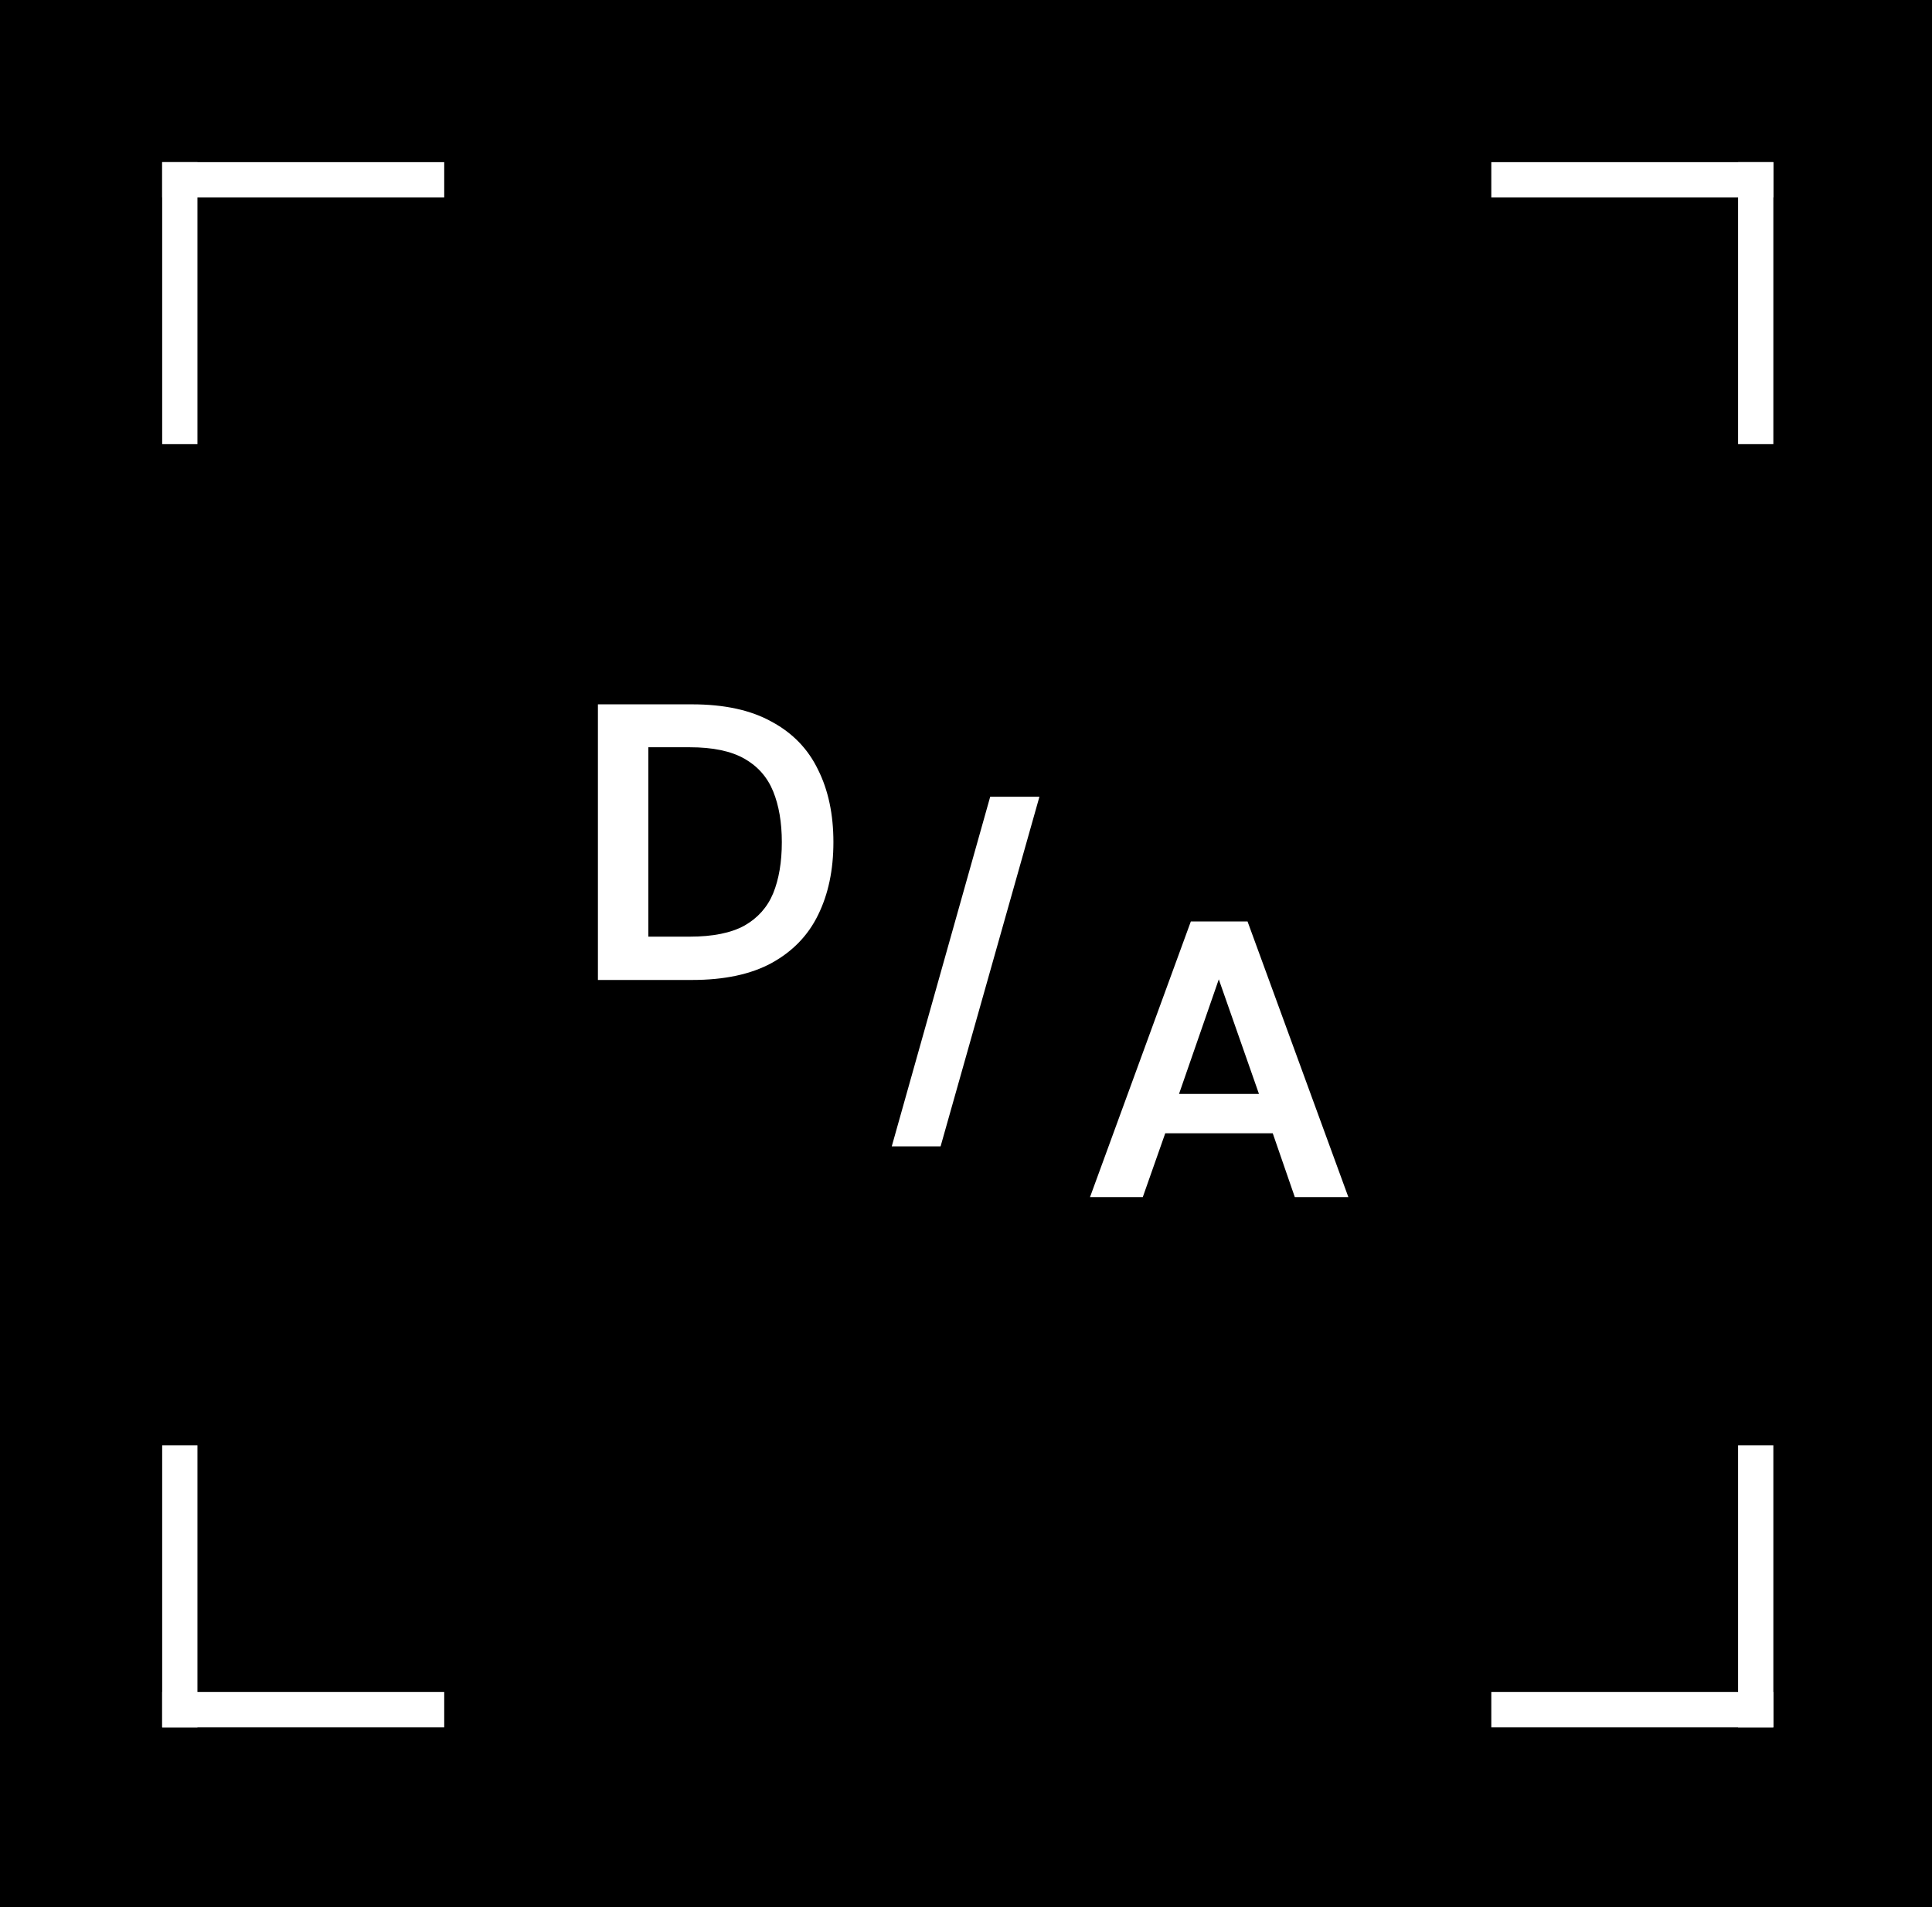 <svg width="548" height="541" viewBox="0 0 548 541" fill="none"
    xmlns="http://www.w3.org/2000/svg">
    <rect width="548" height="541" fill="black"/>
    <path d="M169.596 278V199.81H196.292C205.451 199.81 212.972 201.448 218.855 204.725C224.812 207.927 229.206 212.47 232.036 218.352C234.94 224.161 236.392 231.012 236.392 238.905C236.392 246.799 234.94 253.687 232.036 259.57C229.206 265.378 224.812 269.92 218.855 273.197C212.972 276.399 205.451 278 196.292 278H169.596ZM183.893 265.713H195.622C202.175 265.713 207.35 264.671 211.148 262.585C214.946 260.426 217.664 257.373 219.302 253.426C220.94 249.405 221.759 244.565 221.759 238.905C221.759 233.32 220.94 228.517 219.302 224.496C217.664 220.475 214.946 217.384 211.148 215.225C207.35 213.065 202.175 211.985 195.622 211.985H183.893V265.713Z" fill="white"/>
    <path d="M252.94 325.212L280.865 226.022H294.828L266.791 325.212H252.94Z" fill="white"/>
    <path d="M309.178 339.592L337.774 261.403H353.858L382.453 339.592H367.262L361.007 321.497H330.513L324.146 339.592H309.178ZM334.423 310.327H357.098L345.704 277.822L334.423 310.327Z" fill="white"/>
    <rect x="126" y="46" width="10" height="80" transform="rotate(90 126 46)" fill="white"/>
    <rect x="46" y="46" width="10" height="80" fill="white"/>
    <rect x="46" y="410" width="10" height="80" fill="white"/>
    <rect x="46" y="490" width="10" height="80" transform="rotate(-90 46 490)" fill="white"/>
    <rect x="423" y="490" width="10" height="80" transform="rotate(-90 423 490)" fill="white"/>
    <rect x="503" y="490" width="10" height="80" transform="rotate(-180 503 490)" fill="white"/>
    <rect x="503" y="126" width="10" height="80" transform="rotate(-180 503 126)" fill="white"/>
    <rect x="503" y="46" width="10" height="80" transform="rotate(90 503 46)" fill="white"/>
</svg>
